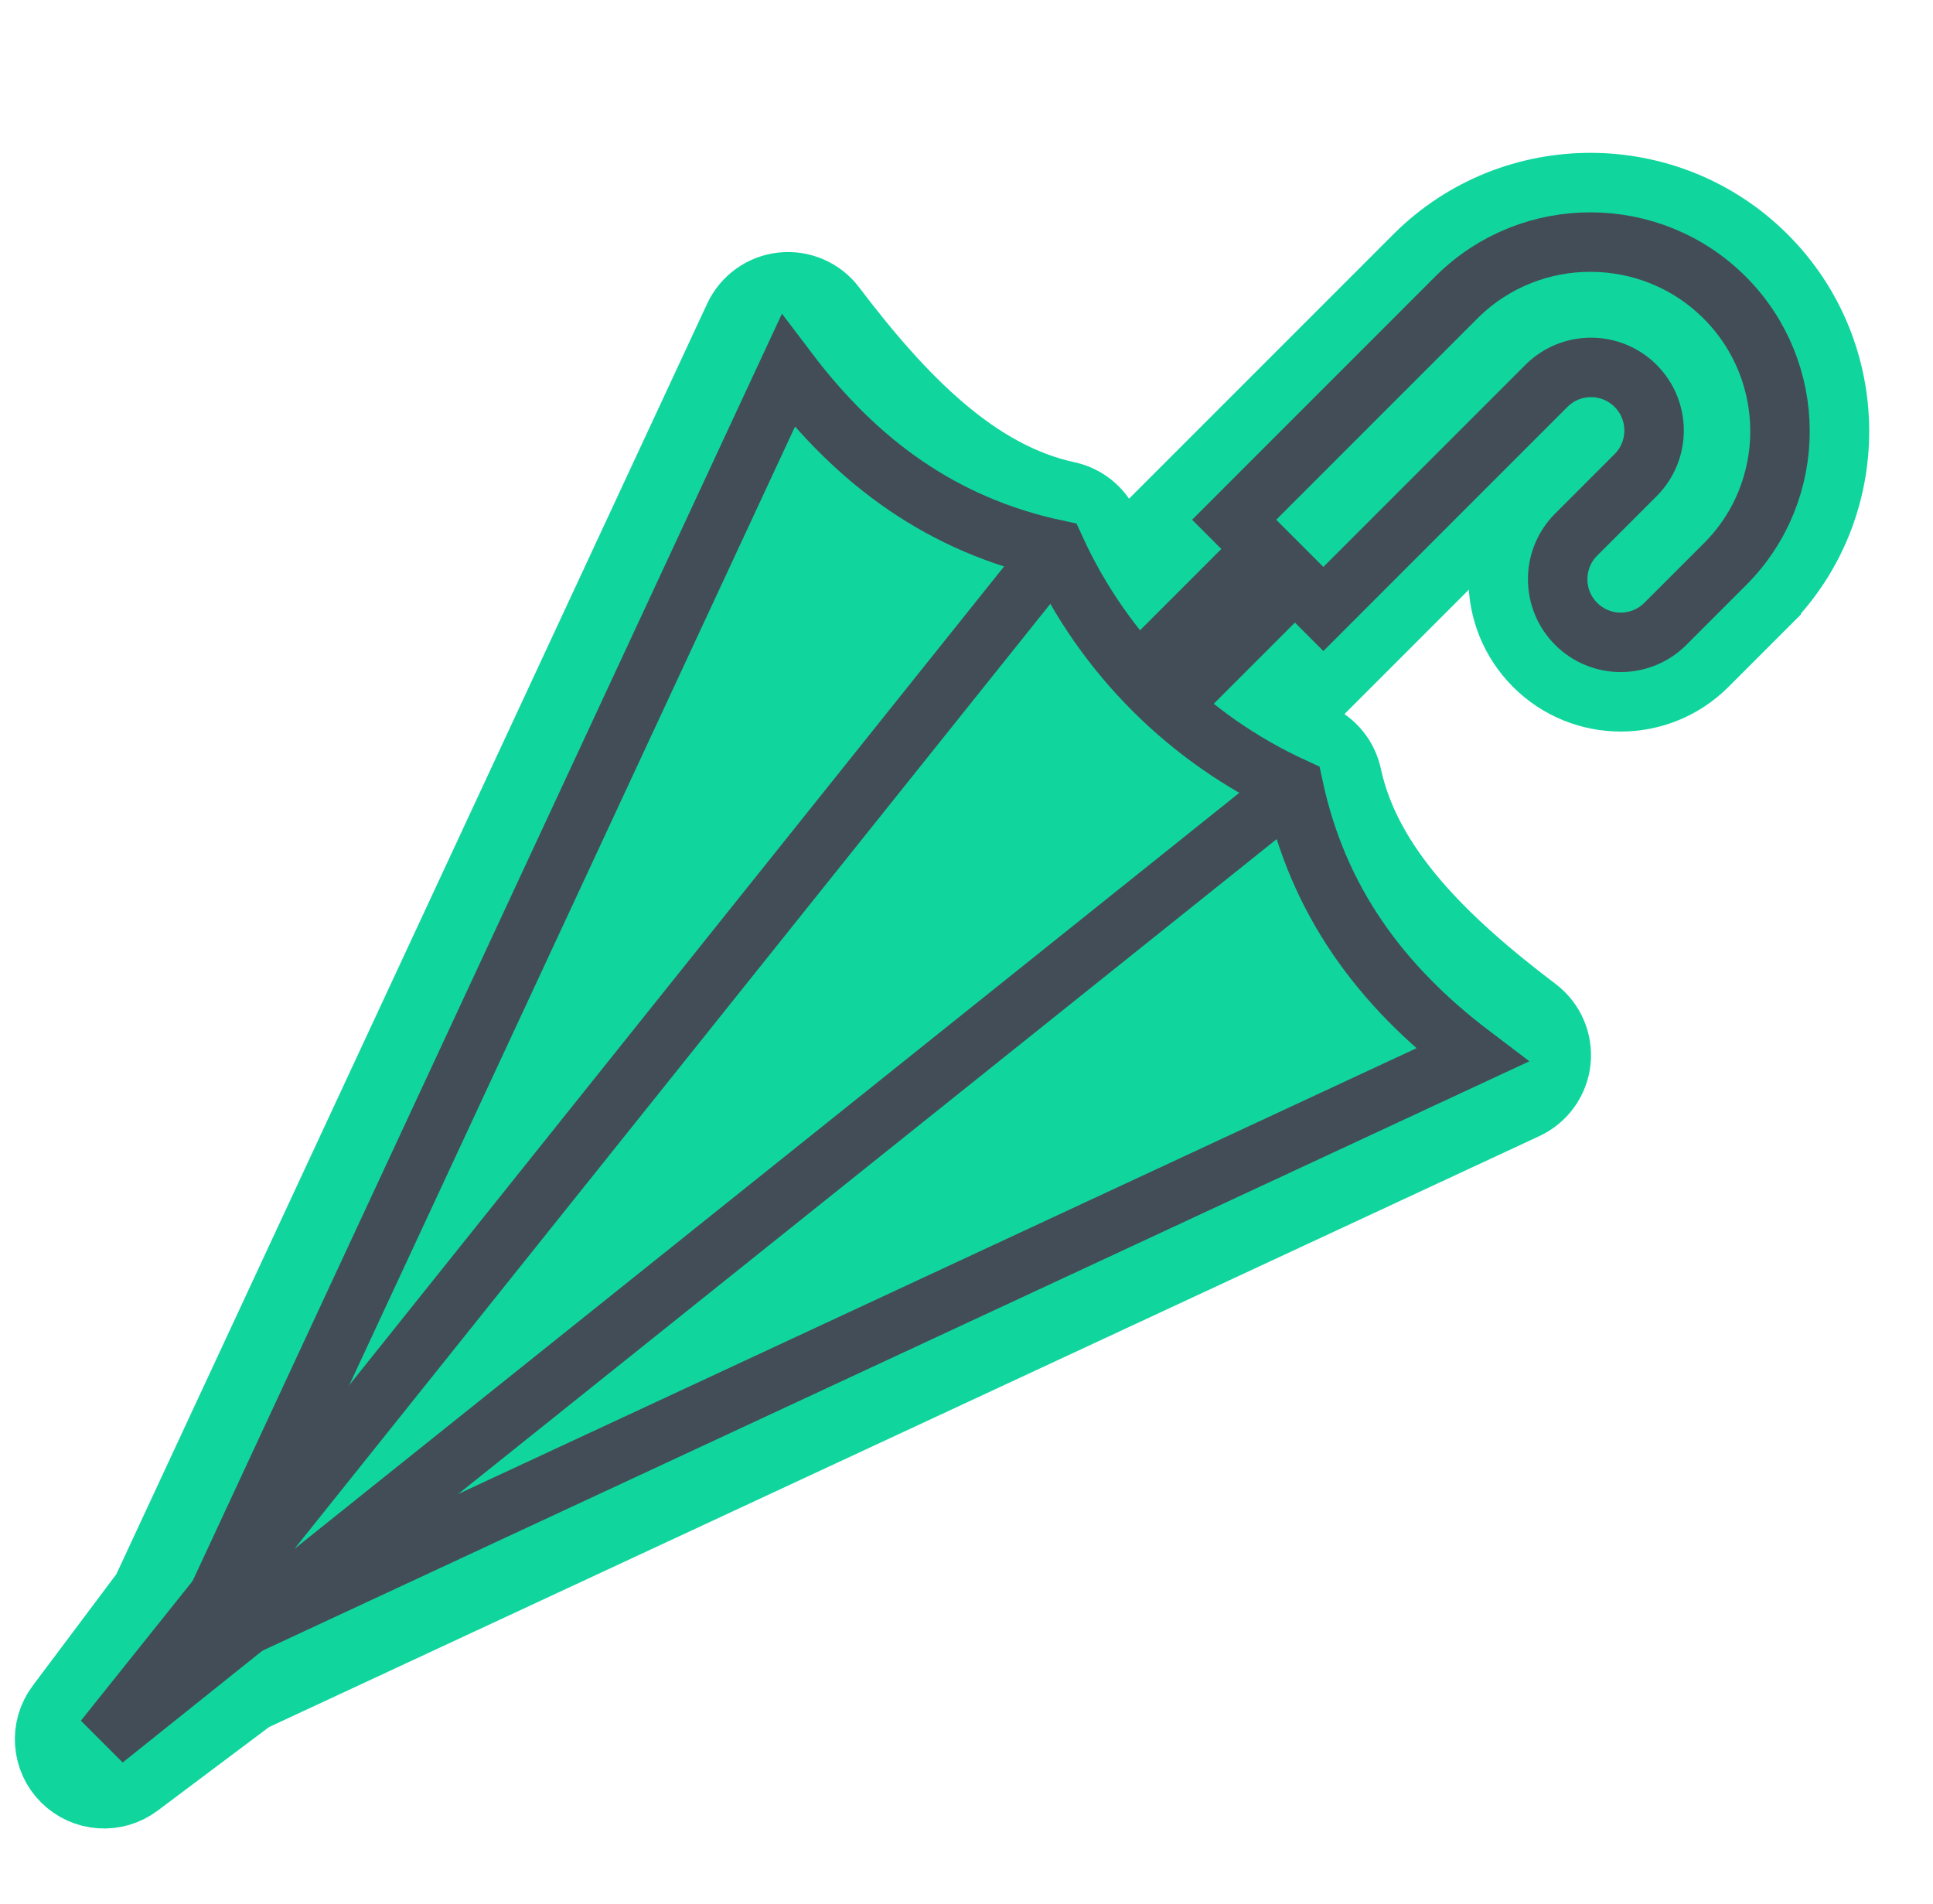 <svg width="65" height="64" viewBox="0 0 65 64" fill="none" xmlns="http://www.w3.org/2000/svg">
<path d="M36.863 17.848C36.666 17.418 36.278 17.107 35.816 17.007C32.602 16.315 30.035 13.654 27.695 10.568C27.378 10.148 26.864 9.926 26.34 9.982C25.817 10.038 25.362 10.364 25.14 10.841L5.206 53.699L2.3 57.574C1.852 58.171 1.911 59.007 2.439 59.534C2.967 60.062 3.803 60.121 4.4 59.674L8.275 56.768L51.133 36.834C51.61 36.612 51.935 36.156 51.992 35.633C52.047 35.11 51.825 34.596 51.406 34.278C48.319 31.939 45.658 29.372 44.966 26.158C44.867 25.696 44.555 25.308 44.126 25.11C40.921 23.64 38.334 21.052 36.863 17.848Z" fill="#10D69E" stroke="#10D69E" stroke-width="3" stroke-linejoin="round"/>
<path d="M43.439 21.534L44.5 22.595L45.561 21.534L51.543 15.552L51.543 15.552L51.561 15.534L51.561 15.534L53.061 14.034C53.303 13.791 53.697 13.791 53.939 14.034C54.182 14.277 54.182 14.67 53.939 14.913L52.439 16.413L51.939 16.913C50.525 18.327 50.525 20.62 51.939 22.034C53.354 23.448 55.646 23.448 57.061 22.034L59.059 20.036C59.059 20.036 59.059 20.035 59.06 20.035C62.134 16.972 62.111 11.987 59.045 8.933C55.987 5.887 51.019 5.87 47.946 8.906L47.946 8.906L47.939 8.913L46.439 10.413L46.439 10.413L40.439 16.413L39.379 17.473L40.439 18.534L43.439 21.534Z" fill="#10D69E" stroke="#10D69E" stroke-width="3"/>
<path d="M35.5 18.474C37.12 22.004 39.97 24.853 43.5 26.474C44.318 30.271 46.404 33.128 49.5 35.474L6.5 55.474L26.5 12.474C28.846 15.57 31.703 17.656 35.5 18.474Z" stroke="#434D58" stroke-width="2"/>
<path d="M50.5 14.474L50.482 14.492M50.482 14.492L44.5 20.474L41.5 17.474L47.5 11.474L49 9.973V9.973C51.486 7.517 55.51 7.53 57.986 9.996V9.996C60.469 12.469 60.482 16.501 58 18.974V18.974L56 20.974C55.172 21.802 53.828 21.802 53 20.974V20.974C52.172 20.145 52.172 18.802 53 17.974L53.5 17.474L55 15.974C55.828 15.145 55.828 13.802 55 12.974V12.974C54.172 12.145 52.828 12.145 52 12.974L50.482 14.492Z" stroke="#434D58" stroke-width="2"/>
<path d="M35.5 18.474L19.5 38.474L3.5 58.474L43.5 26.474" stroke="#434D58" stroke-width="2"/>
<path d="M39 23L42.5 19.5" stroke="#434D58" stroke-width="3.5"/>
</svg>
